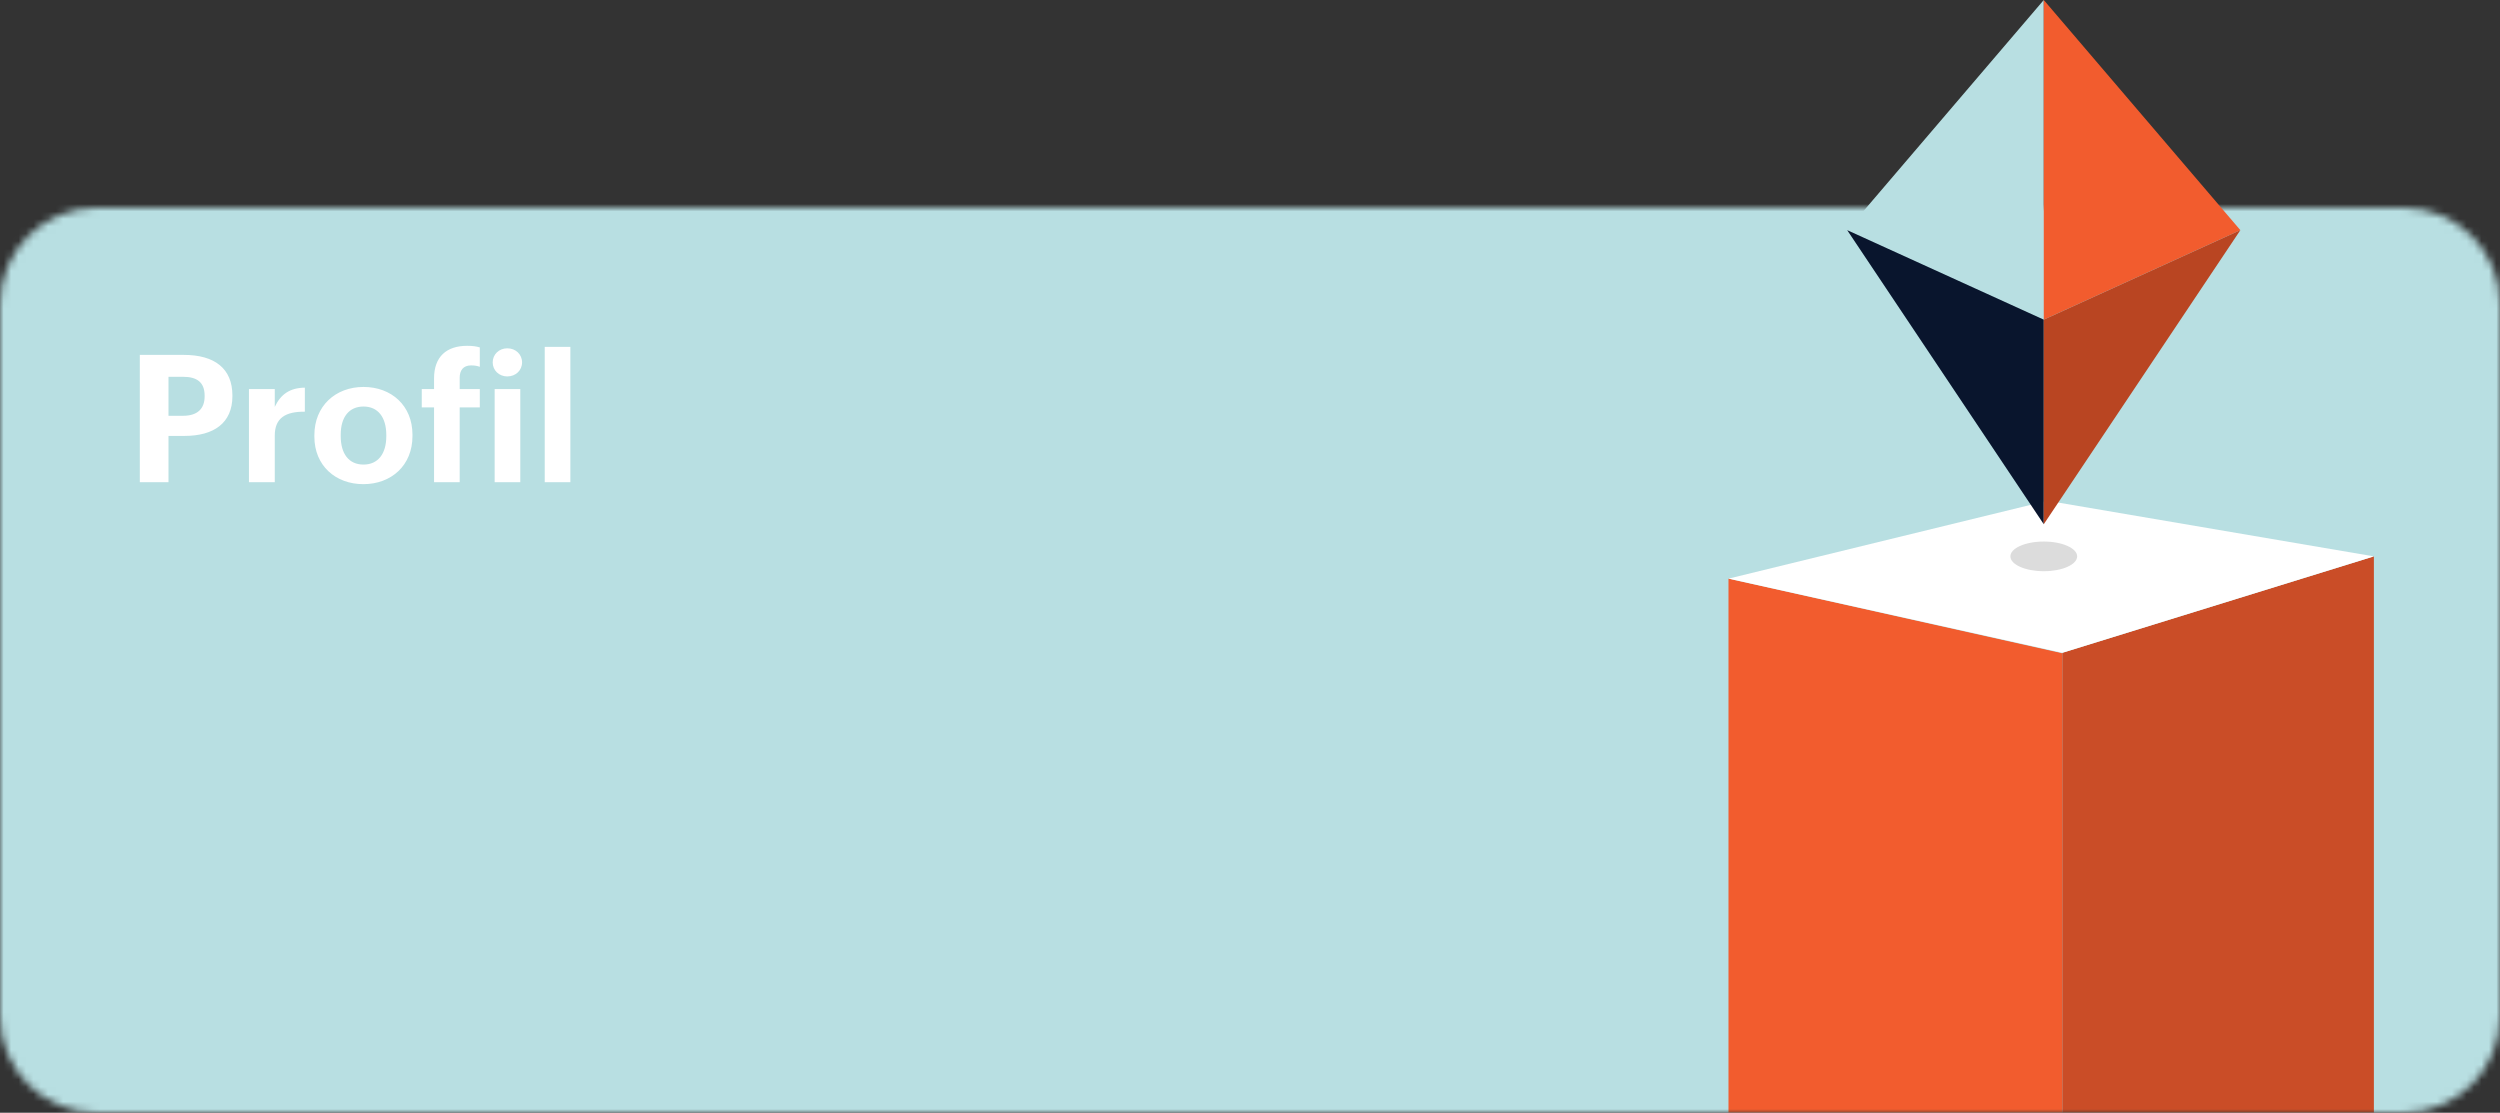 <svg width="337" height="150" viewBox="0 0 337 150" fill="none" xmlns="http://www.w3.org/2000/svg">
<rect x="0" y="0" width="337" height="150" fill="#333333" stroke="none"/>
<mask id="mask0_1_3" style="mask-type:alpha" maskUnits="userSpaceOnUse" x="0" y="28" width="337" height="122">
<path d="M0 41C0 33.82 5.82 28 13 28H324C331.18 28 337 33.82 337 41V137C337 144.18 331.18 150 324 150H13C5.82 150 0 144.18 0 137V41Z" fill="#B8DFE2"/>
</mask>
<g mask="url(#mask0_1_3)">
<rect x="-18" y="-103" width="373" height="273" fill="#B8DFE2"/>
<path d="M233 78V180.968L278 198V88.064L233 78Z" fill="#F25C2E"/>
<path d="M278 182V88L320 75V182H278Z" fill="#CA4D27"/>
<path d="M278 88L233 78L276 67.5L320 75L278 88Z" fill="white"/>
<ellipse cx="275.5" cy="75" rx="4.5" ry="2" fill="#C4C4C4" fill-opacity="0.6"/>
</g>
<path d="M275.5 0V43.089L249 31.024L275.5 0Z" fill="#B8DFE2"/>
<path d="M275.5 0V43.089L302 31.024L275.5 0Z" fill="#F25C2E"/>
<path d="M275.5 70.667L249 31.024L275.5 43.09V70.667Z" fill="#09152D"/>
<path d="M275.5 70.667L302 31.024L275.5 43.09V70.667Z" fill="#B94522"/>
<path d="M18.848 65H22.712V58.76H24.896C28.808 58.76 31.328 57.032 31.328 53.408V53.312C31.328 49.688 28.952 47.84 24.776 47.84H18.848V65ZM22.712 56.048V50.792H24.68C26.528 50.792 27.584 51.512 27.584 53.336V53.432C27.584 55.136 26.576 56.048 24.68 56.048H22.712ZM33.559 65H37.039V58.712C37.039 56.312 38.527 55.472 41.095 55.496V52.256C39.055 52.28 37.831 53.168 37.039 54.848V52.448H33.559V65ZM49.001 62.624C47.033 62.624 45.929 61.184 45.929 58.784V58.592C45.929 56.192 47.081 54.8 49.001 54.8C50.945 54.8 52.073 56.24 52.073 58.64V58.808C52.073 61.184 50.945 62.624 49.001 62.624ZM48.977 65.264C52.745 65.264 55.601 62.744 55.601 58.784V58.592C55.601 54.68 52.769 52.16 49.001 52.16C45.233 52.16 42.377 54.728 42.377 58.664V58.856C42.377 62.768 45.233 65.264 48.977 65.264ZM58.51 65H61.966V54.92H64.678V52.448H61.966V50.912C61.966 49.952 62.422 49.256 63.502 49.256C64.006 49.256 64.366 49.328 64.678 49.448V46.832C64.198 46.688 63.718 46.616 62.974 46.616C60.19 46.616 58.51 48.08 58.51 51.008V52.448H56.854V54.92H58.51V65ZM66.679 65H70.135V52.448H66.679V65ZM68.383 50.744C69.511 50.744 70.375 49.928 70.375 48.848C70.375 47.768 69.511 46.952 68.383 46.952C67.279 46.952 66.415 47.768 66.415 48.848C66.415 49.928 67.279 50.744 68.383 50.744ZM73.429 65H76.885V46.76H73.429V65Z" fill="white"/>
</svg>
